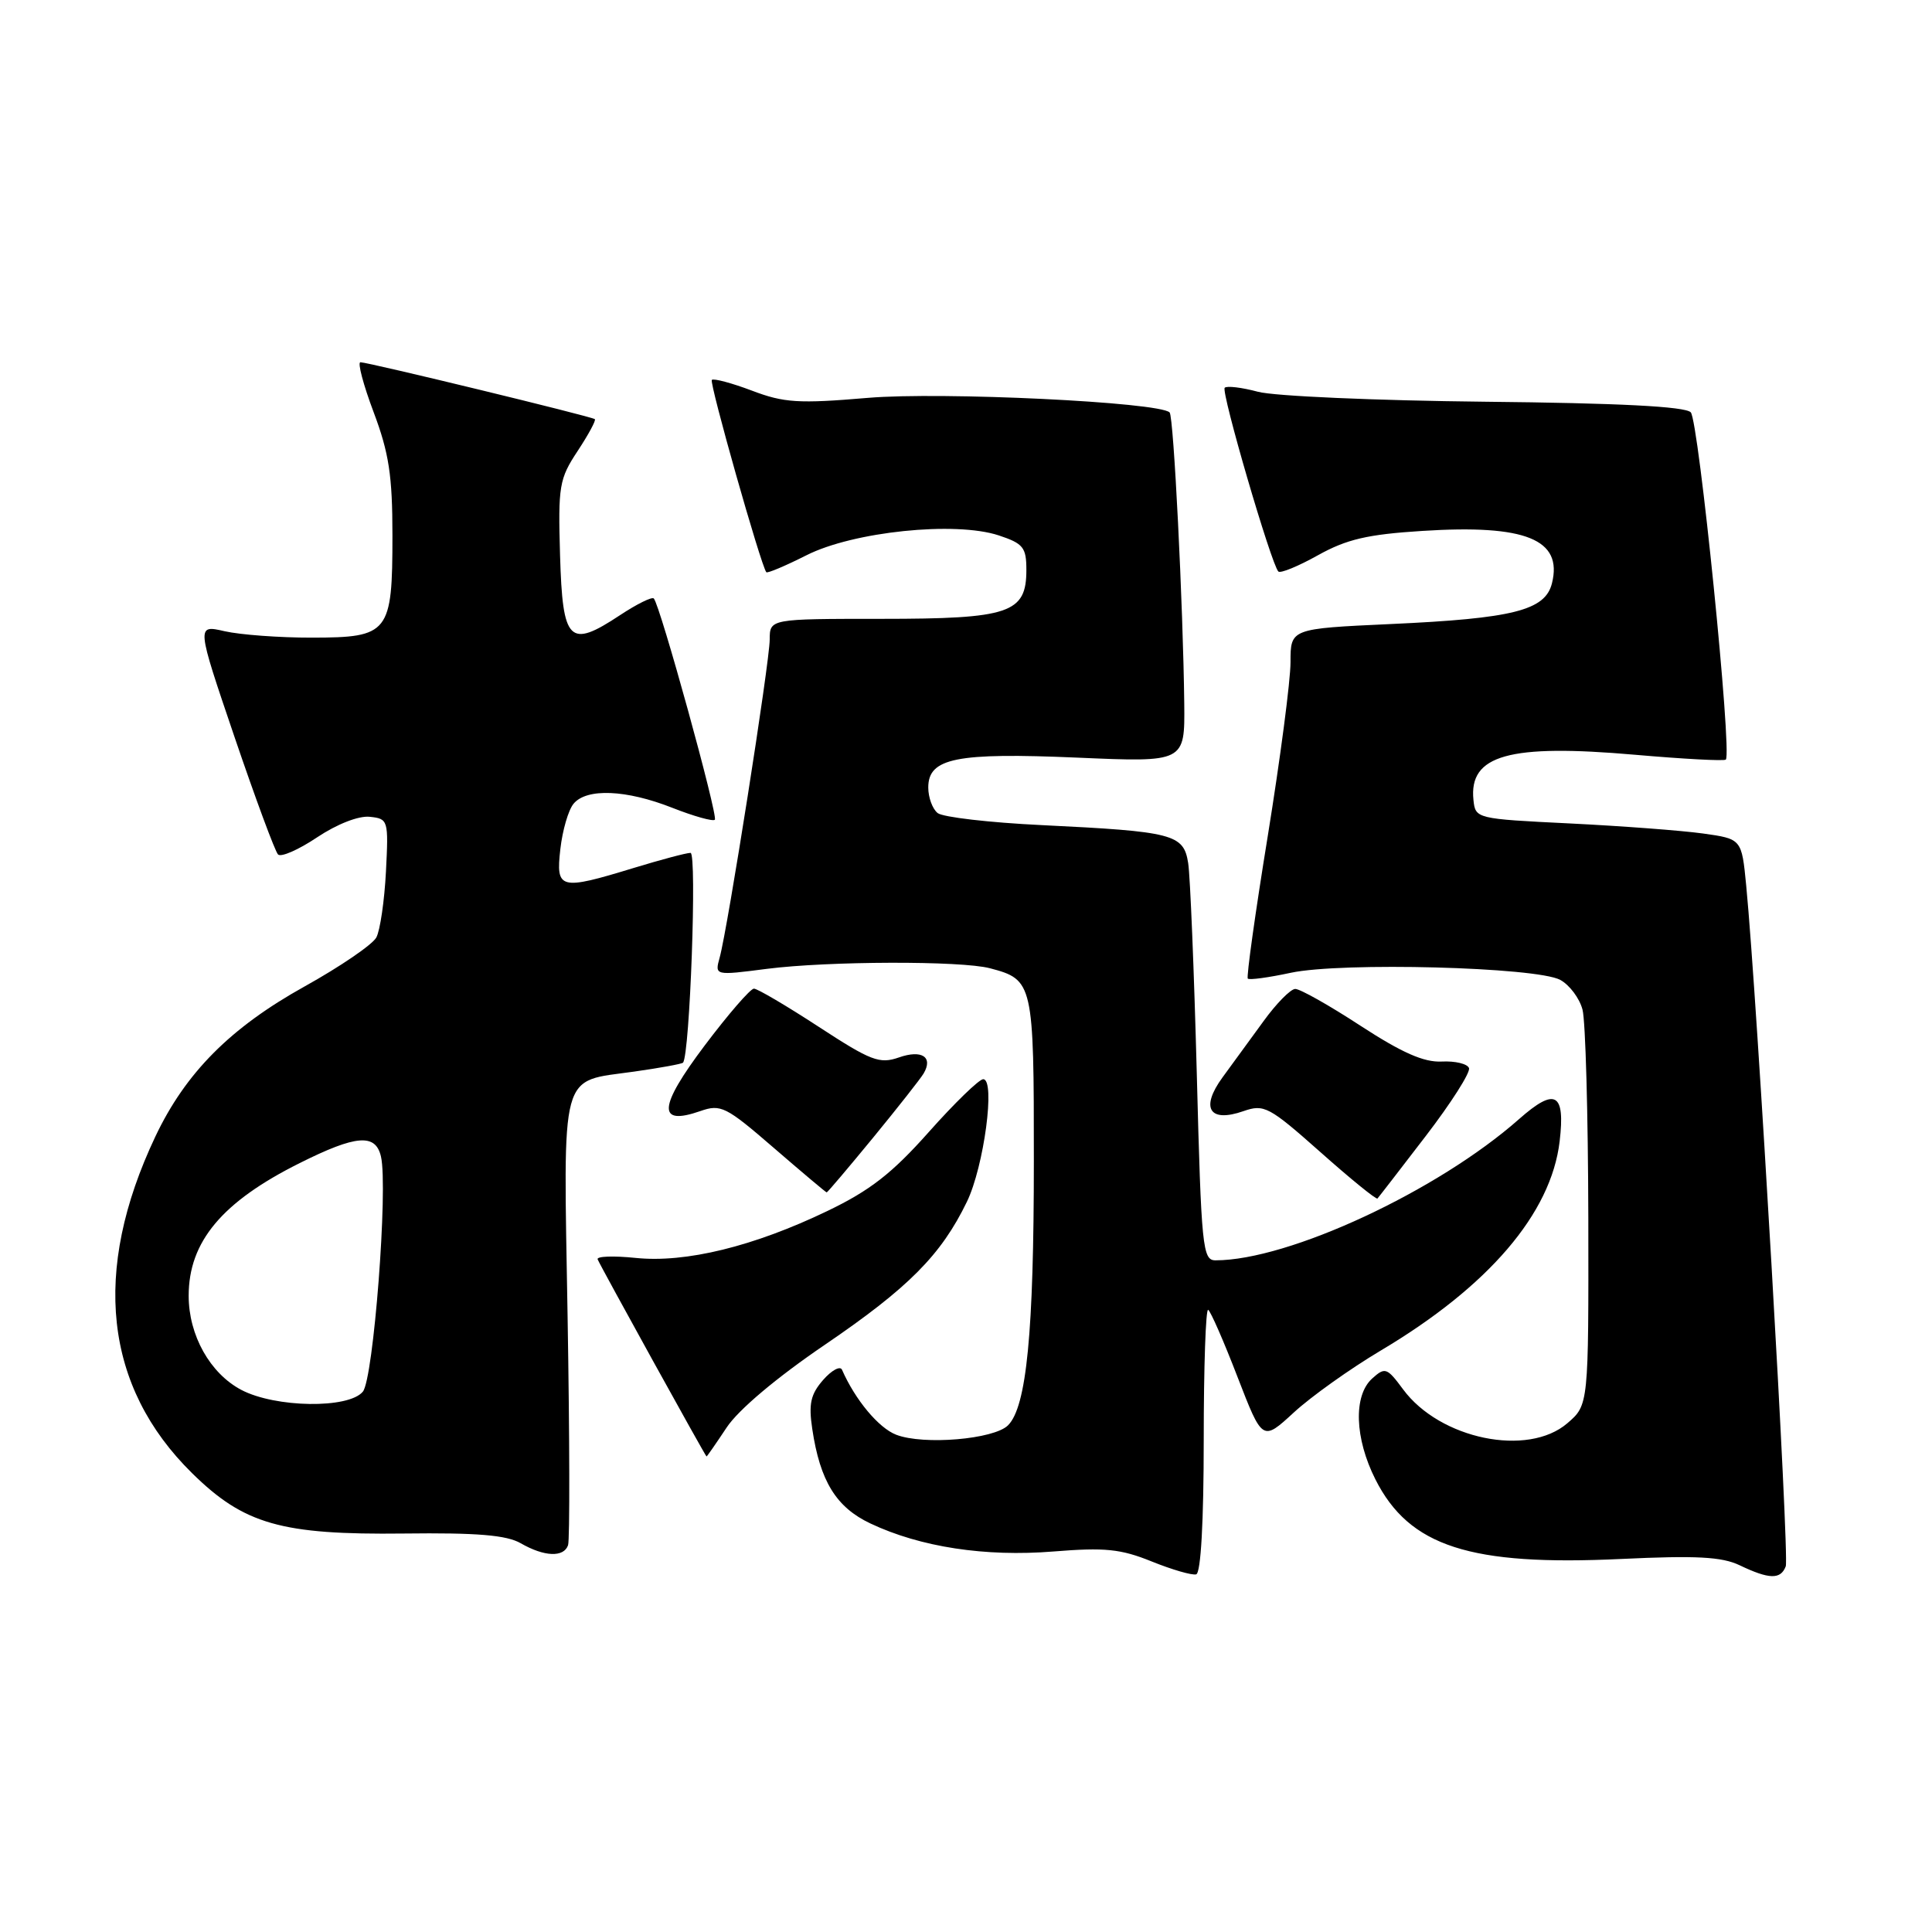 <?xml version="1.0" encoding="UTF-8" standalone="no"?>
<!DOCTYPE svg PUBLIC "-//W3C//DTD SVG 1.1//EN" "http://www.w3.org/Graphics/SVG/1.1/DTD/svg11.dtd" >
<svg xmlns="http://www.w3.org/2000/svg" xmlns:xlink="http://www.w3.org/1999/xlink" version="1.1" viewBox="0 0 256 256">
 <g >
 <path fill="currentColor"
d=" M 159.50 190.76 C 159.50 181.09 159.77 173.35 160.09 173.56 C 160.42 173.76 162.17 177.76 163.98 182.46 C 167.28 190.99 167.28 190.99 171.44 187.16 C 173.73 185.05 178.90 181.37 182.93 178.97 C 197.24 170.47 205.53 160.79 206.66 151.24 C 207.42 144.79 206.08 144.05 201.29 148.28 C 190.51 157.81 170.76 167.00 161.06 167.00 C 159.35 167.00 159.18 165.37 158.58 142.25 C 158.22 128.64 157.71 116.09 157.44 114.37 C 156.84 110.53 155.51 110.18 138.00 109.33 C 131.12 109.00 124.94 108.28 124.25 107.74 C 123.56 107.20 123.00 105.67 123.00 104.35 C 123.00 100.44 126.69 99.70 142.75 100.39 C 157.00 101.01 157.00 101.01 156.92 93.25 C 156.77 80.25 155.52 55.19 154.98 54.65 C 153.62 53.28 124.76 51.89 115.00 52.72 C 105.81 53.50 103.89 53.38 99.63 51.76 C 96.95 50.75 94.56 50.11 94.32 50.34 C 93.96 50.71 100.82 74.93 101.54 75.82 C 101.69 75.99 104.07 74.98 106.85 73.58 C 113.04 70.44 126.56 69.04 132.33 70.94 C 135.59 72.02 136.00 72.53 136.00 75.52 C 136.00 81.25 133.78 82.00 116.78 82.00 C 102.00 82.00 102.00 82.00 101.99 84.75 C 101.98 87.75 96.43 123.01 95.36 126.88 C 94.70 129.27 94.70 129.27 101.60 128.38 C 109.74 127.34 127.36 127.29 131.18 128.30 C 136.90 129.81 137.00 130.23 136.99 153.82 C 136.99 176.56 136.03 186.40 133.57 188.86 C 131.71 190.72 122.37 191.51 118.75 190.11 C 116.43 189.22 113.32 185.49 111.57 181.50 C 111.33 180.95 110.20 181.56 109.07 182.85 C 107.41 184.75 107.13 186.02 107.63 189.35 C 108.66 196.26 110.80 199.73 115.34 201.87 C 121.96 205.00 130.55 206.31 139.59 205.58 C 146.40 205.03 148.50 205.24 152.60 206.90 C 155.30 207.99 157.95 208.76 158.50 208.61 C 159.12 208.44 159.50 201.62 159.50 190.76 Z  M 236.62 207.55 C 237.12 206.25 232.83 132.28 231.38 117.33 C 230.78 111.16 230.78 111.16 225.64 110.44 C 222.81 110.05 214.88 109.45 208.00 109.11 C 195.59 108.50 195.50 108.48 195.24 106.00 C 194.62 100.04 199.95 98.55 216.65 100.01 C 223.06 100.57 228.47 100.86 228.68 100.65 C 229.54 99.79 225.08 55.68 224.03 54.63 C 223.26 53.86 214.53 53.41 196.73 53.23 C 182.34 53.08 168.82 52.49 166.68 51.91 C 164.55 51.34 162.57 51.10 162.28 51.38 C 161.77 51.90 168.45 74.78 169.39 75.73 C 169.67 76.00 172.03 75.03 174.64 73.57 C 178.45 71.45 181.20 70.81 188.45 70.35 C 202.17 69.47 207.10 71.47 205.64 77.30 C 204.74 80.88 200.51 81.95 184.25 82.69 C 171.00 83.30 171.00 83.30 171.00 87.74 C 171.00 90.19 169.64 100.54 167.99 110.75 C 166.33 120.95 165.14 129.47 165.34 129.67 C 165.54 129.88 168.10 129.53 171.03 128.90 C 177.75 127.46 203.60 128.14 206.74 129.84 C 207.97 130.51 209.30 132.28 209.69 133.78 C 210.09 135.28 210.43 147.67 210.46 161.33 C 210.50 186.16 210.50 186.16 207.69 188.58 C 202.45 193.10 190.80 190.70 185.92 184.10 C 183.78 181.21 183.53 181.12 181.82 182.66 C 179.31 184.93 179.50 190.58 182.25 196.03 C 186.74 204.92 194.79 207.52 214.83 206.57 C 224.75 206.10 228.15 206.28 230.50 207.40 C 234.43 209.28 235.94 209.32 236.62 207.55 Z  M 75.27 204.75 C 75.51 204.06 75.48 190.45 75.21 174.49 C 74.65 141.23 74.06 143.41 84.04 141.99 C 87.43 141.51 90.34 140.98 90.50 140.81 C 91.41 139.82 92.37 113.00 91.50 113.01 C 90.95 113.01 87.58 113.91 84.00 115.00 C 74.15 118.01 73.64 117.87 74.25 112.50 C 74.53 110.03 75.31 107.33 76.00 106.50 C 77.73 104.41 82.98 104.63 89.09 107.04 C 91.93 108.16 94.47 108.87 94.72 108.62 C 95.18 108.15 87.45 80.11 86.63 79.30 C 86.38 79.05 84.37 80.05 82.16 81.51 C 75.42 85.97 74.55 85.10 74.21 73.59 C 73.94 64.37 74.10 63.45 76.54 59.76 C 77.97 57.59 79.00 55.69 78.82 55.54 C 78.42 55.19 48.78 48.00 47.76 48.00 C 47.35 48.00 48.14 50.98 49.51 54.62 C 51.54 60.01 52.00 63.04 52.00 70.93 C 52.00 83.90 51.55 84.48 41.34 84.49 C 37.03 84.50 31.82 84.11 29.76 83.64 C 26.02 82.78 26.02 82.78 31.07 97.64 C 33.85 105.81 36.45 112.83 36.84 113.22 C 37.23 113.62 39.56 112.60 42.02 110.95 C 44.66 109.19 47.53 108.07 49.00 108.23 C 51.44 108.49 51.49 108.66 51.14 115.50 C 50.94 119.35 50.37 123.27 49.87 124.21 C 49.37 125.16 45.09 128.08 40.36 130.71 C 30.52 136.18 24.58 142.16 20.58 150.61 C 12.13 168.46 13.80 183.74 25.46 195.21 C 32.34 201.98 37.28 203.39 53.50 203.20 C 63.23 203.08 67.13 203.41 69.00 204.49 C 72.11 206.28 74.70 206.39 75.27 204.75 Z  M 96.28 189.16 C 97.83 186.81 102.91 182.53 109.34 178.16 C 120.38 170.64 124.70 166.30 128.12 159.24 C 130.38 154.58 131.93 143.00 130.28 143.00 C 129.74 143.00 126.49 146.15 123.07 150.00 C 118.21 155.47 115.28 157.75 109.64 160.46 C 99.87 165.16 90.86 167.37 84.21 166.68 C 81.28 166.38 79.02 166.46 79.19 166.87 C 79.64 167.92 93.48 192.98 93.62 192.99 C 93.68 193.00 94.88 191.27 96.28 189.16 Z  M 188.92 150.53 C 192.28 146.15 194.86 142.10 194.65 141.53 C 194.45 140.96 192.82 140.57 191.04 140.66 C 188.66 140.78 185.76 139.49 180.26 135.91 C 176.13 133.21 172.24 131.02 171.62 131.04 C 171.00 131.06 169.12 132.97 167.44 135.29 C 165.75 137.61 163.30 140.97 161.99 142.76 C 159.02 146.83 160.25 148.81 164.77 147.23 C 167.50 146.28 168.15 146.62 174.96 152.66 C 178.95 156.21 182.35 158.97 182.52 158.81 C 182.68 158.64 185.56 154.91 188.92 150.53 Z  M 115.69 150.75 C 118.96 146.76 121.97 142.94 122.38 142.25 C 123.68 140.05 122.14 139.05 119.10 140.12 C 116.54 141.01 115.40 140.57 108.49 136.06 C 104.23 133.28 100.36 131.00 99.90 131.00 C 99.43 131.00 96.49 134.40 93.37 138.54 C 87.23 146.70 87.06 149.22 92.78 147.23 C 95.51 146.27 96.18 146.61 102.53 152.10 C 106.29 155.35 109.44 158.00 109.54 158.00 C 109.65 158.00 112.41 154.74 115.69 150.75 Z  M 31.98 184.17 C 27.83 181.98 25.00 176.93 25.00 171.70 C 25.00 164.53 29.42 159.25 39.72 154.11 C 47.20 150.37 49.77 150.17 50.48 153.25 C 51.44 157.39 49.49 182.71 48.08 184.40 C 46.19 186.69 36.50 186.54 31.98 184.17 Z "/>
</g>
</svg>